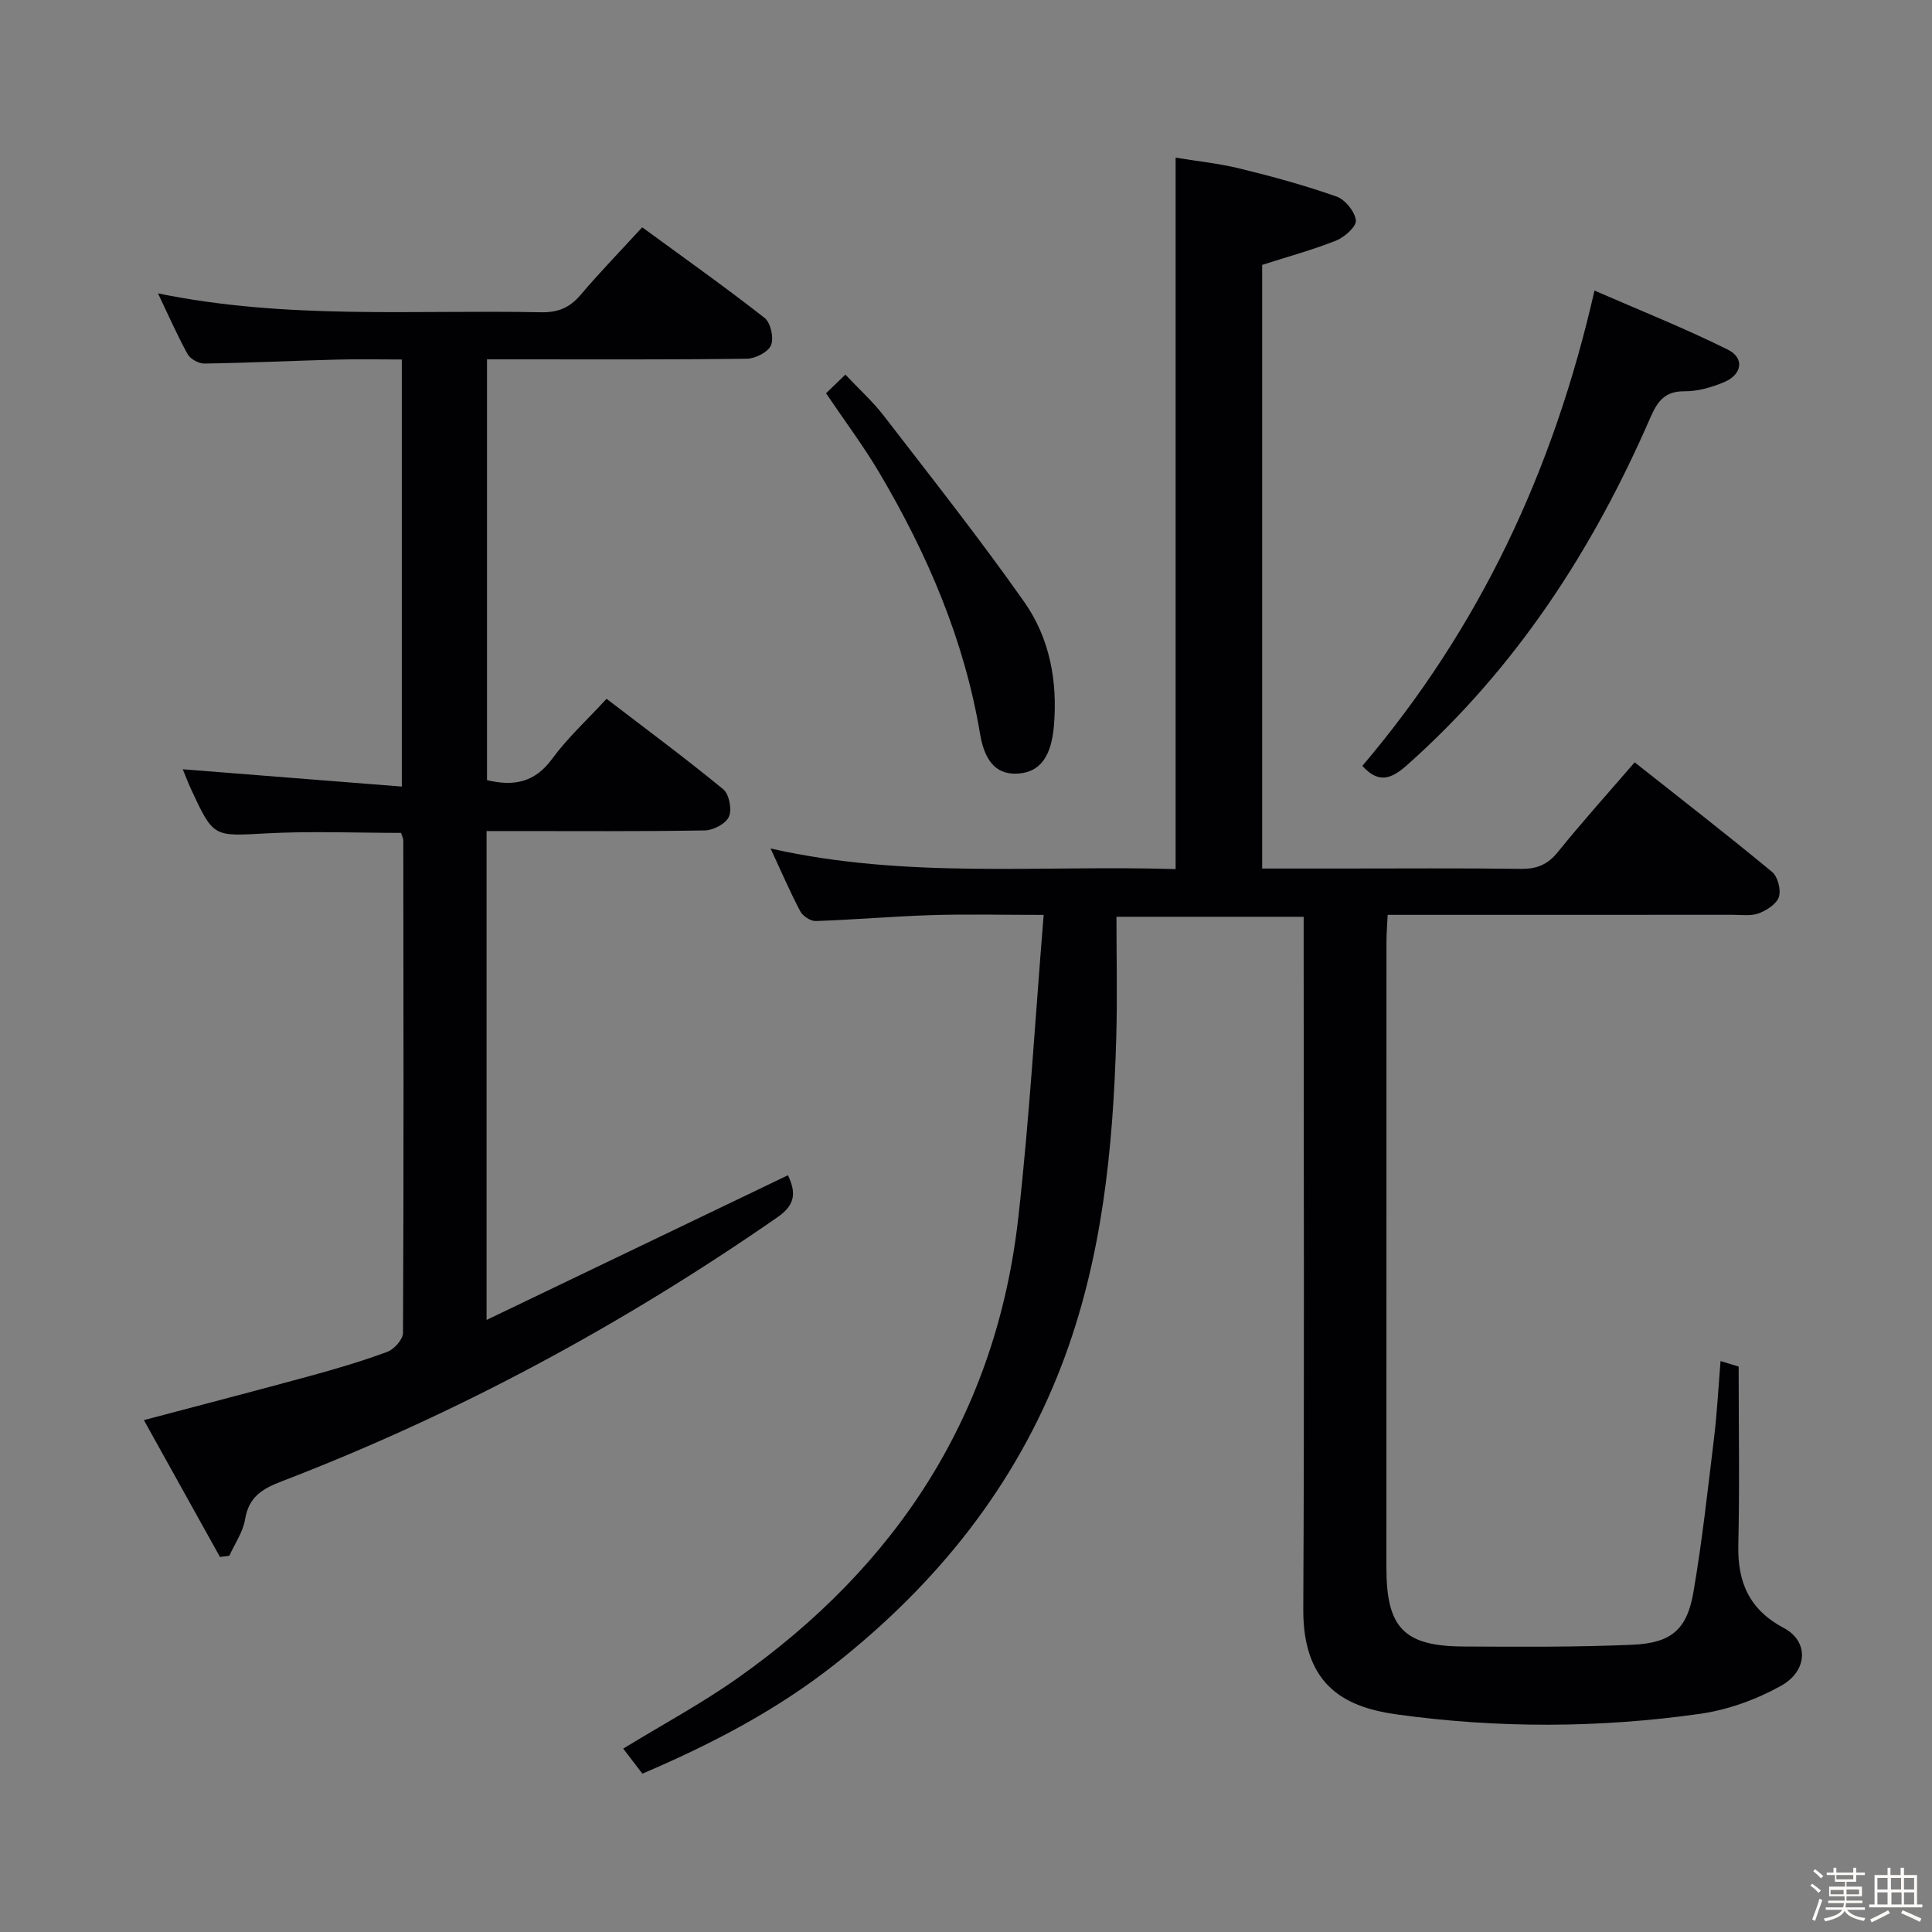<svg enable-background="new 0 0 400 400" viewBox="0 0 400 400" xmlns="http://www.w3.org/2000/svg"><rect x="0" y="0" width="400" height="400" fill="#808080" stroke="none"/><path d="m374.8 390.4.4-.4c.7.5 1.3 1 1.8 1.4l-.5.5c-.5-.6-1.1-1.1-1.7-1.5zm1 7.3-.6-.3c.5-1.4 1.1-2.8 1.5-4.3.2.1.4.2.6.3-.5 1.3-1 2.8-1.5 4.3zm-.4-10.3.4-.4c.4.3 1 .8 1.7 1.4l-.5.5c-.4-.5-1-1-1.6-1.5zm2.5.3h1.7v-1h.6v1h3.5v-1h.6v1h1.8v.5h-1.8v1.4h-2v1h3.2v2h-3.2v.9h3.3v.5h-3.4c0 .3-.1.6-.1.9h4v.5h-3.7c.7.9 1.9 1.5 3.8 1.7-.1.2-.2.4-.3.6-2.1-.4-3.5-1.1-4-2.1-.4 1-1.8 1.7-4 2.2-.1-.2-.2-.4-.3-.6 2.1-.4 3.4-1 3.8-1.8h-3.4v-.5h3.6c.1-.3.1-.6.2-.9h-3.3v-.5h3.4c0-.3 0-.6 0-.9h-3.2v-2h3.3v-1h-2.1v-1.4h-1.7v-.5zm1.1 3.5v1h2.7c0-.3 0-.4 0-.4 0-.1 0-.2 0-.2 0-.1 0-.2 0-.3h-2.7zm1.2-3v.9h3.5v-.9zm4.7 3h-2.6v.6.4h2.6z" fill="#fcfbfa"/><path d="m393.6 386.7h.6v1.5h2.7v6.1h1.1v.6h-11v-.6h1.1v-6.1h2.7v-1.5h.6v1.5h2.1v-1.5zm-2.7 8.8.4.6c-1.2.6-2.5 1.3-3.8 1.9-.1-.2-.2-.4-.3-.6 1.2-.6 2.5-1.2 3.7-1.9zm-2.2-6.7v2.4h2.1v-2.4zm0 3v2.5h2.1v-2.5zm2.8-3v2.4h2.1v-2.4zm.1 3v2.5h2.1v-2.5h-2.2zm5.9 6.1c-1.4-.7-2.7-1.3-3.9-1.8l.3-.6c1.5.6 2.7 1.2 3.9 1.7zm-1.2-9.1h-2.1v2.4h2.1zm-2.1 3v2.5h2.1v-2.5z" fill="#fcfbfa"/><g fill="#010104"><path d="m216.08 189.42c-9.03 0-16.16-.18-23.29.05-7.97.25-15.92.95-23.88 1.22-1.08.04-2.69-1.02-3.22-2.01-2.09-3.95-3.85-8.07-6.15-13.01 28.13 6.36 55.9 3.4 83.86 4.27 0-49.11 0-97.79 0-147.3 4.36.72 8.91 1.18 13.31 2.26 6.75 1.65 13.48 3.49 20.02 5.8 1.78.63 3.76 3.08 3.99 4.91.16 1.24-2.31 3.48-4.05 4.18-4.89 1.95-10.01 3.34-15.35 5.05v124.98h16.09c12.5 0 25-.1 37.49.07 3.29.04 5.54-.89 7.65-3.5 5.01-6.21 10.36-12.15 15.89-18.56 9.58 7.58 19.13 14.98 28.44 22.68 1.18.98 1.89 3.69 1.43 5.16s-2.51 2.8-4.16 3.42c-1.63.61-3.62.31-5.45.31-21.66.01-43.33.01-64.99.01-1.97 0-3.95 0-6.41 0-.1 2.17-.25 3.92-.25 5.67-.01 43.16-.02 86.32-.01 129.48 0 12.44 3.61 16.26 15.93 16.33 11.66.07 23.33.14 34.98-.36 8.05-.35 11.31-3.13 12.64-10.81 1.83-10.62 2.99-21.36 4.29-32.07.62-5.1.88-10.24 1.34-15.86 1.72.52 3.2.97 3.75 1.14 0 12.73.21 24.86-.07 36.97-.18 7.75 2.32 13.41 9.44 17.17 5.12 2.71 5.05 8.81-.62 11.97-5.1 2.84-10.98 4.97-16.75 5.79-20.83 2.95-41.78 3.02-62.65.14-10.11-1.4-19.57-5.35-19.49-21.8.24-45.66.08-91.32.08-136.98 0-1.99 0-3.98 0-6.38-12.66 0-25.04 0-38.76 0 0 8.38.2 16.66-.04 24.93-.65 23.18-2.94 46.14-11.34 68-9.62 25.03-25.8 45.13-46.74 61.69-12.12 9.59-25.58 16.61-40.03 22.79-1.36-1.77-2.63-3.43-3.97-5.19 8.07-4.94 16.11-9.26 23.53-14.48 33.24-23.4 53.76-54.83 58.29-95.66 2.29-20.42 3.47-40.98 5.23-62.47z"/><path d="m45.54 322.35c-5.2-9.35-10.39-18.7-15.75-28.33 11.96-3.17 23.12-6.06 34.25-9.1 5.44-1.49 10.87-3.08 16.15-5.04 1.42-.53 3.24-2.57 3.25-3.92.16-33.99.1-67.97.06-101.96 0-.47-.28-.93-.48-1.56-9.28 0-18.57-.4-27.82.1-10.98.59-10.97.93-15.6-9.05-.69-1.48-1.26-3.02-1.76-4.22 14.99 1.18 29.93 2.36 45.35 3.58 0-30 0-58.86 0-88.42-4.57 0-9.01-.1-13.44.02-9.14.24-18.28.68-27.42.82-1.18.02-2.92-.93-3.48-1.94-2.14-3.86-3.91-7.92-6.14-12.59 26.76 5.49 53.08 3.37 79.29 3.91 3.48.07 5.94-.92 8.18-3.57 3.97-4.67 8.25-9.09 12.78-14.02 8.6 6.29 17.13 12.33 25.34 18.76 1.26.98 1.95 4.14 1.34 5.64-.58 1.42-3.23 2.78-4.99 2.81-15.99.21-31.99.13-47.98.13-1.81 0-3.62 0-5.84 0v87.12c5.43 1.3 9.83.57 13.45-4.37 3.22-4.39 7.32-8.14 11.3-12.47 8.2 6.28 16.34 12.31 24.17 18.74 1.22 1.01 1.82 4.16 1.17 5.66-.62 1.44-3.22 2.82-4.97 2.85-13.32.23-26.65.13-39.98.13-1.64 0-3.27 0-5.23 0v101.22c21.21-10.18 41.71-20.02 62.4-29.96 1.59 3.4 1.71 6-2.11 8.65-32.1 22.28-66.24 40.71-102.72 54.73-4.07 1.56-6.81 3.25-7.57 7.87-.43 2.62-2.13 5.03-3.26 7.54-.64.09-1.29.16-1.94.24z"/><path d="m282.06 158.57c24.23-28.53 39.58-61.09 48.06-98.41 9.35 4.08 18.68 7.78 27.63 12.24 3.51 1.75 2.91 5.19-.82 6.73-2.56 1.06-5.44 1.91-8.16 1.88-4.12-.04-5.62 2.11-7.09 5.47-11.88 27.33-27.8 51.84-50.25 71.82-3.2 2.86-5.89 4.13-9.37.27z"/><path d="m171.02 81.42c1.17-1.12 2.33-2.25 4.01-3.86 2.85 3.03 5.68 5.58 7.97 8.55 9.82 12.74 19.81 25.37 29.06 38.52 5.27 7.49 6.93 16.41 6.14 25.67-.53 6.21-2.78 9.43-7.14 9.84-4.26.39-7.09-1.87-8.15-8.2-3.26-19.46-10.89-37.18-20.82-54.01-3.28-5.55-7.17-10.73-11.07-16.51z"/></g></svg>